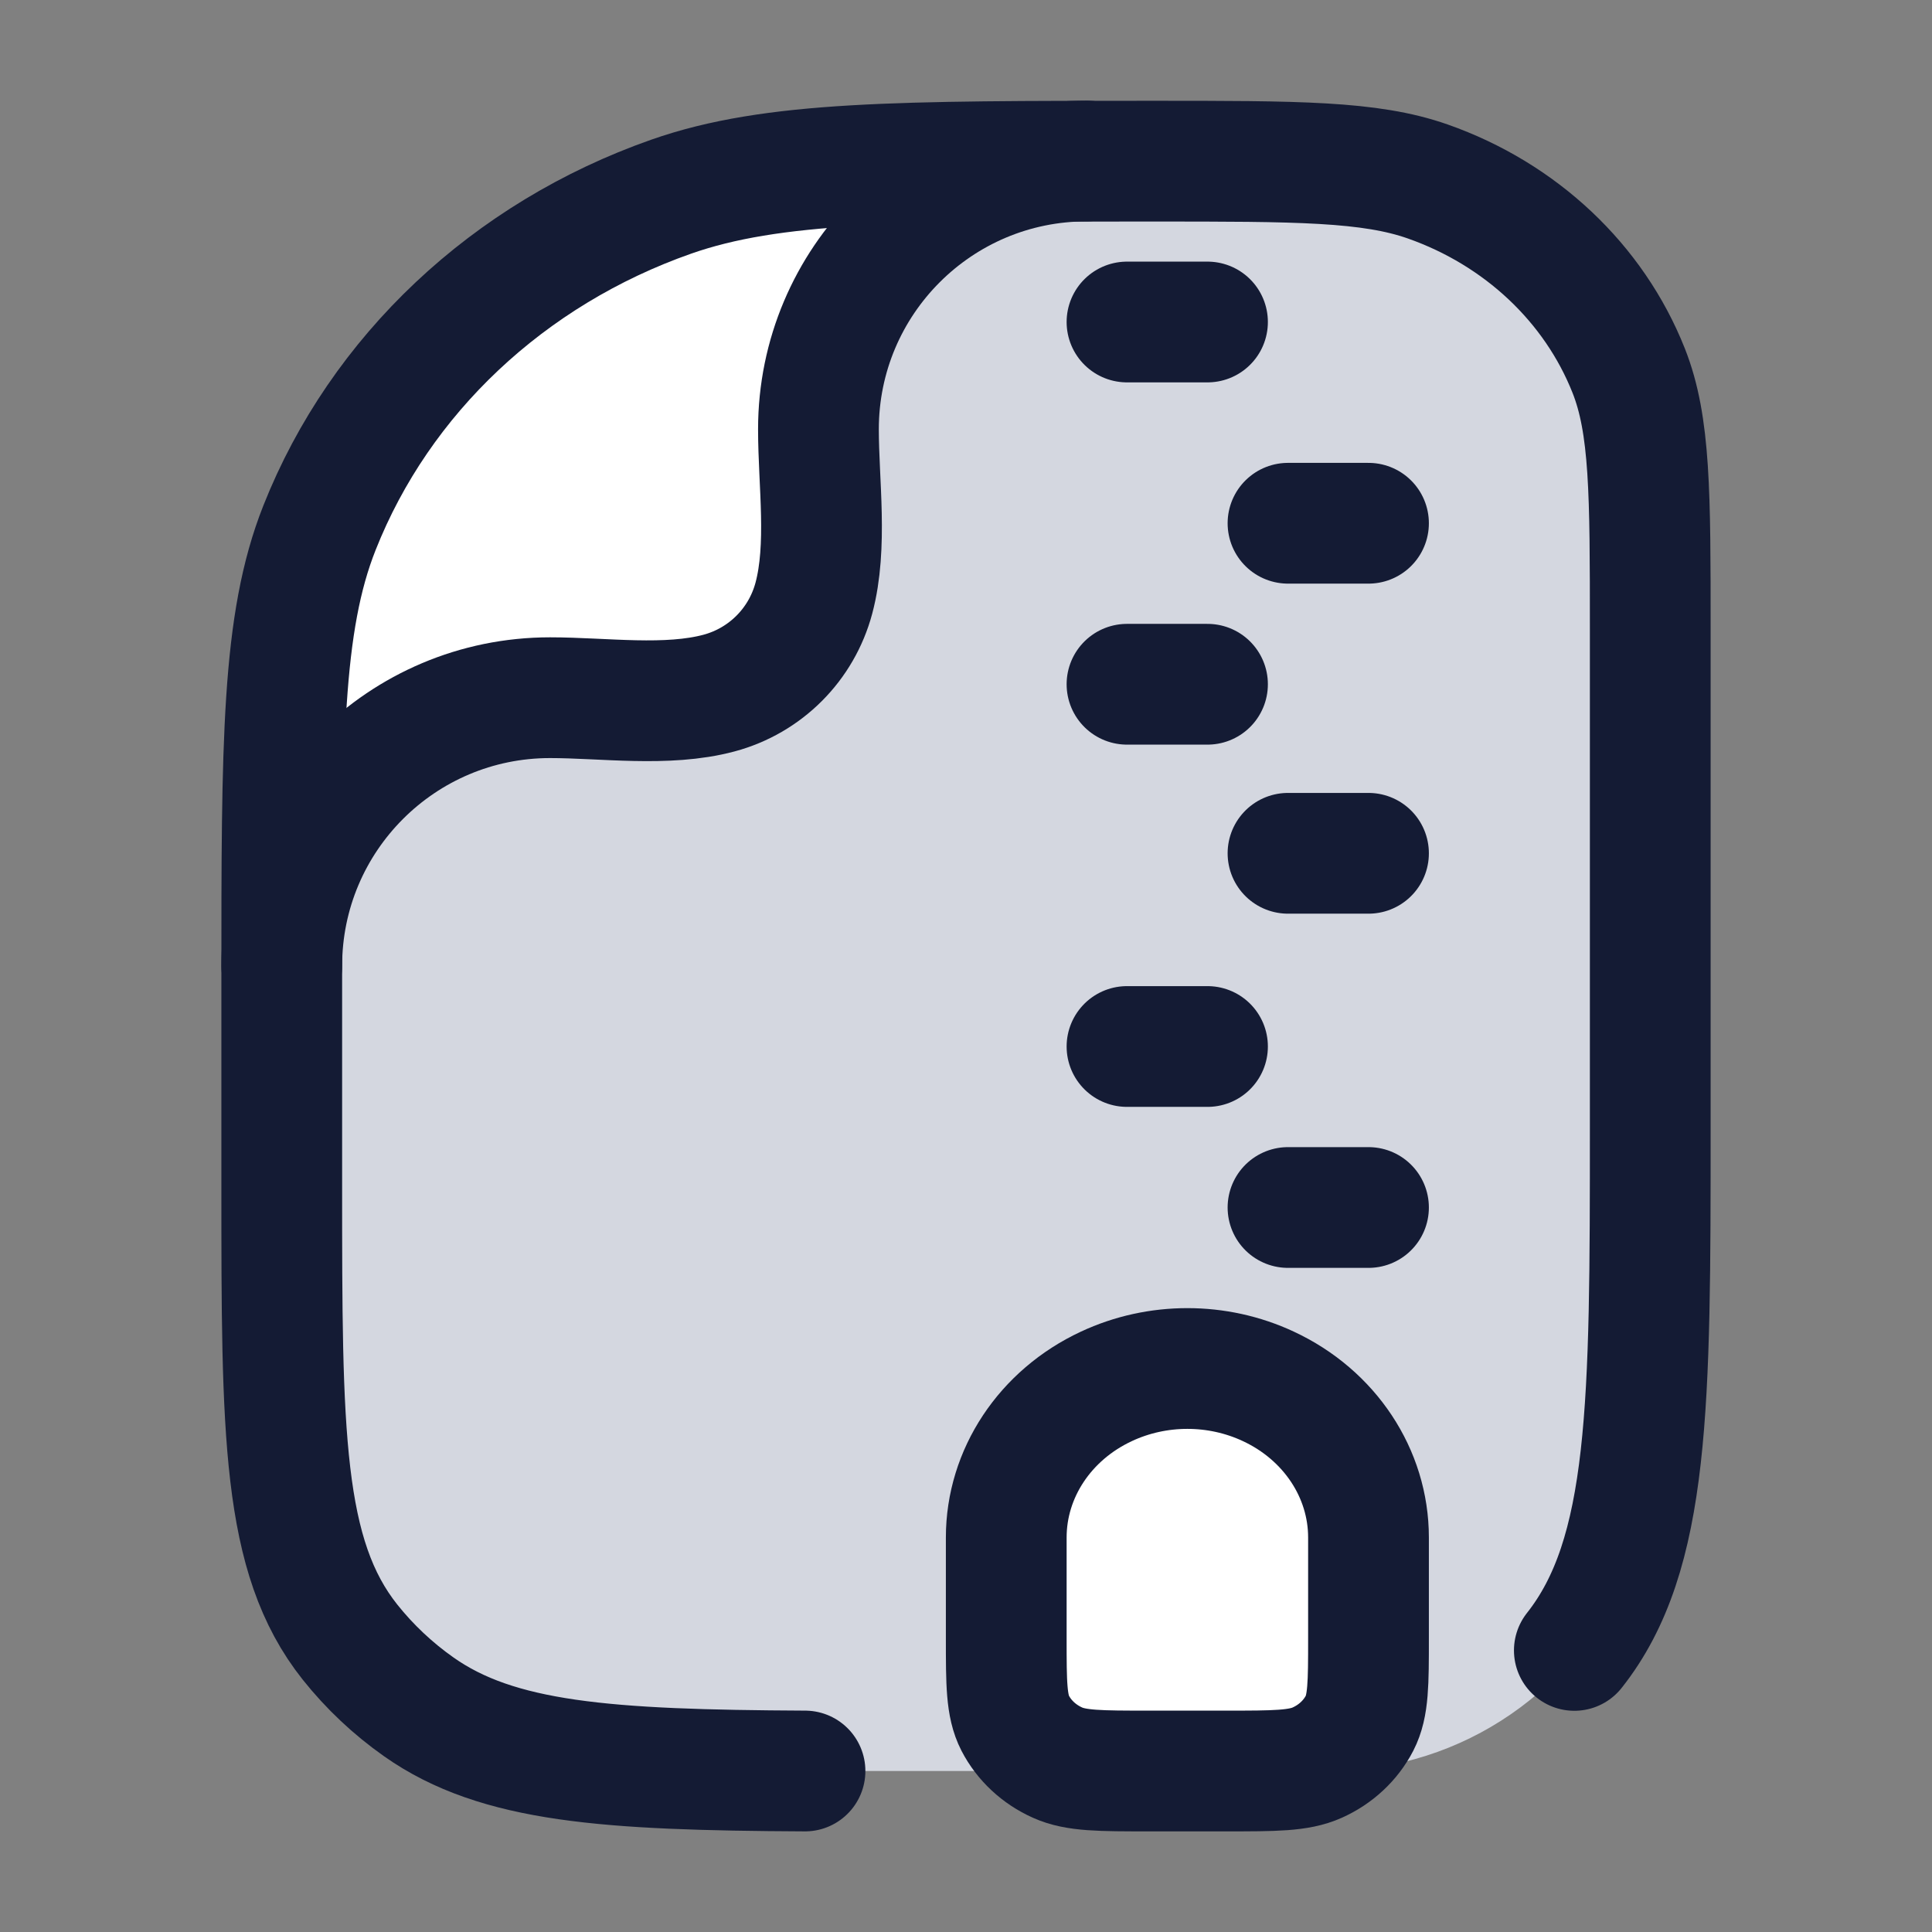<svg width="24" height="24" viewBox="0 0 24 24" fill="none" xmlns="http://www.w3.org/2000/svg">
<rect x="0" y="0" width="24" height="24" fill="#808080" stroke="none"/>
<path d="M11.227 22H15.5C16.429 22 16.894 22 17.28 21.923C18.867 21.608 20.108 20.367 20.423 18.78C20.5 18.394 20.5 17.929 20.5 17V7.818C20.5 6.125 20.5 5.278 20.232 4.602C19.801 3.515 18.89 2.658 17.735 2.252C17.017 2 16.117 2 14.318 2C11.17 2 9.596 2 8.338 2.441C6.317 3.151 4.723 4.651 3.969 6.554C3.5 7.737 3.5 9.219 3.5 12.182V14.727C3.5 17.797 3.5 19.331 4.348 20.397C4.591 20.703 4.879 20.974 5.203 21.202C6.335 22 7.966 22 11.227 22Z" fill="#D4D7E0"/>
<path d="M3.852 6.528C3.45 7.542 3.393 8.775 3.384 10.971C3.721 10.136 5.288 8.474 8.883 8.474C9.184 8.474 9.975 8.171 9.934 6.528C9.917 5.032 10.467 2.063 12.779 1.976C10.547 1.986 9.273 2.047 8.221 2.416C6.2 3.125 4.606 4.626 3.852 6.528Z" fill="white"/>
<path d="M12.5 19.099V20.351C12.5 20.91 12.5 21.19 12.611 21.406C12.722 21.62 12.907 21.793 13.137 21.896C13.368 22 13.668 22 14.268 22H15.232C15.832 22 16.132 22 16.363 21.896C16.593 21.793 16.778 21.62 16.889 21.406C17 21.19 17 20.91 17 20.351V19.099C17 18.304 16.518 17.577 15.756 17.222C15.123 16.926 14.377 16.926 13.744 17.222C12.982 17.577 12.5 18.304 12.5 19.099Z" fill="white"/>
<path d="M10 22C7.538 21.988 6.184 21.895 5.203 21.204C4.879 20.976 4.591 20.704 4.348 20.399C3.5 19.333 3.5 17.799 3.5 14.729V12.184C3.5 9.221 3.5 7.739 3.969 6.556C4.723 4.653 6.317 3.153 8.338 2.443C9.596 2.002 11.17 2.002 14.318 2.002C16.117 2.002 17.017 2.002 17.735 2.254C18.89 2.66 19.801 3.517 20.232 4.604C20.5 5.28 20.5 6.127 20.5 7.82V14.002C20.5 17.44 20.5 19.311 19.557 20.502" stroke="#141B34" stroke-width="1.5" stroke-linecap="round" stroke-linejoin="round"/>
<path d="M3.5 12C3.5 10.159 4.992 8.667 6.833 8.667C7.499 8.667 8.284 8.783 8.931 8.61C9.507 8.456 9.956 8.007 10.11 7.431C10.283 6.784 10.167 5.999 10.167 5.333C10.167 3.492 11.659 2 13.5 2" stroke="#141B34" stroke-width="1.5" stroke-linecap="round" stroke-linejoin="round"/>
<path d="M12.5 19.099V20.351C12.5 20.91 12.5 21.19 12.611 21.406C12.722 21.62 12.907 21.793 13.137 21.896C13.368 22 13.668 22 14.268 22H15.232C15.832 22 16.132 22 16.363 21.896C16.593 21.793 16.778 21.62 16.889 21.406C17 21.19 17 20.91 17 20.351V19.099C17 18.304 16.518 17.577 15.756 17.222C15.123 16.926 14.377 16.926 13.744 17.222C12.982 17.577 12.5 18.304 12.5 19.099Z" stroke="#141B34" stroke-width="1.5" stroke-linecap="round" stroke-linejoin="round"/>
<path d="M14 4H15M16 6.5H17M14 8.5H15M16 10.6H17M14 13H15M16 15H17" stroke="#141B34" stroke-width="1.5" stroke-linecap="round" stroke-linejoin="round"/>
</svg>
